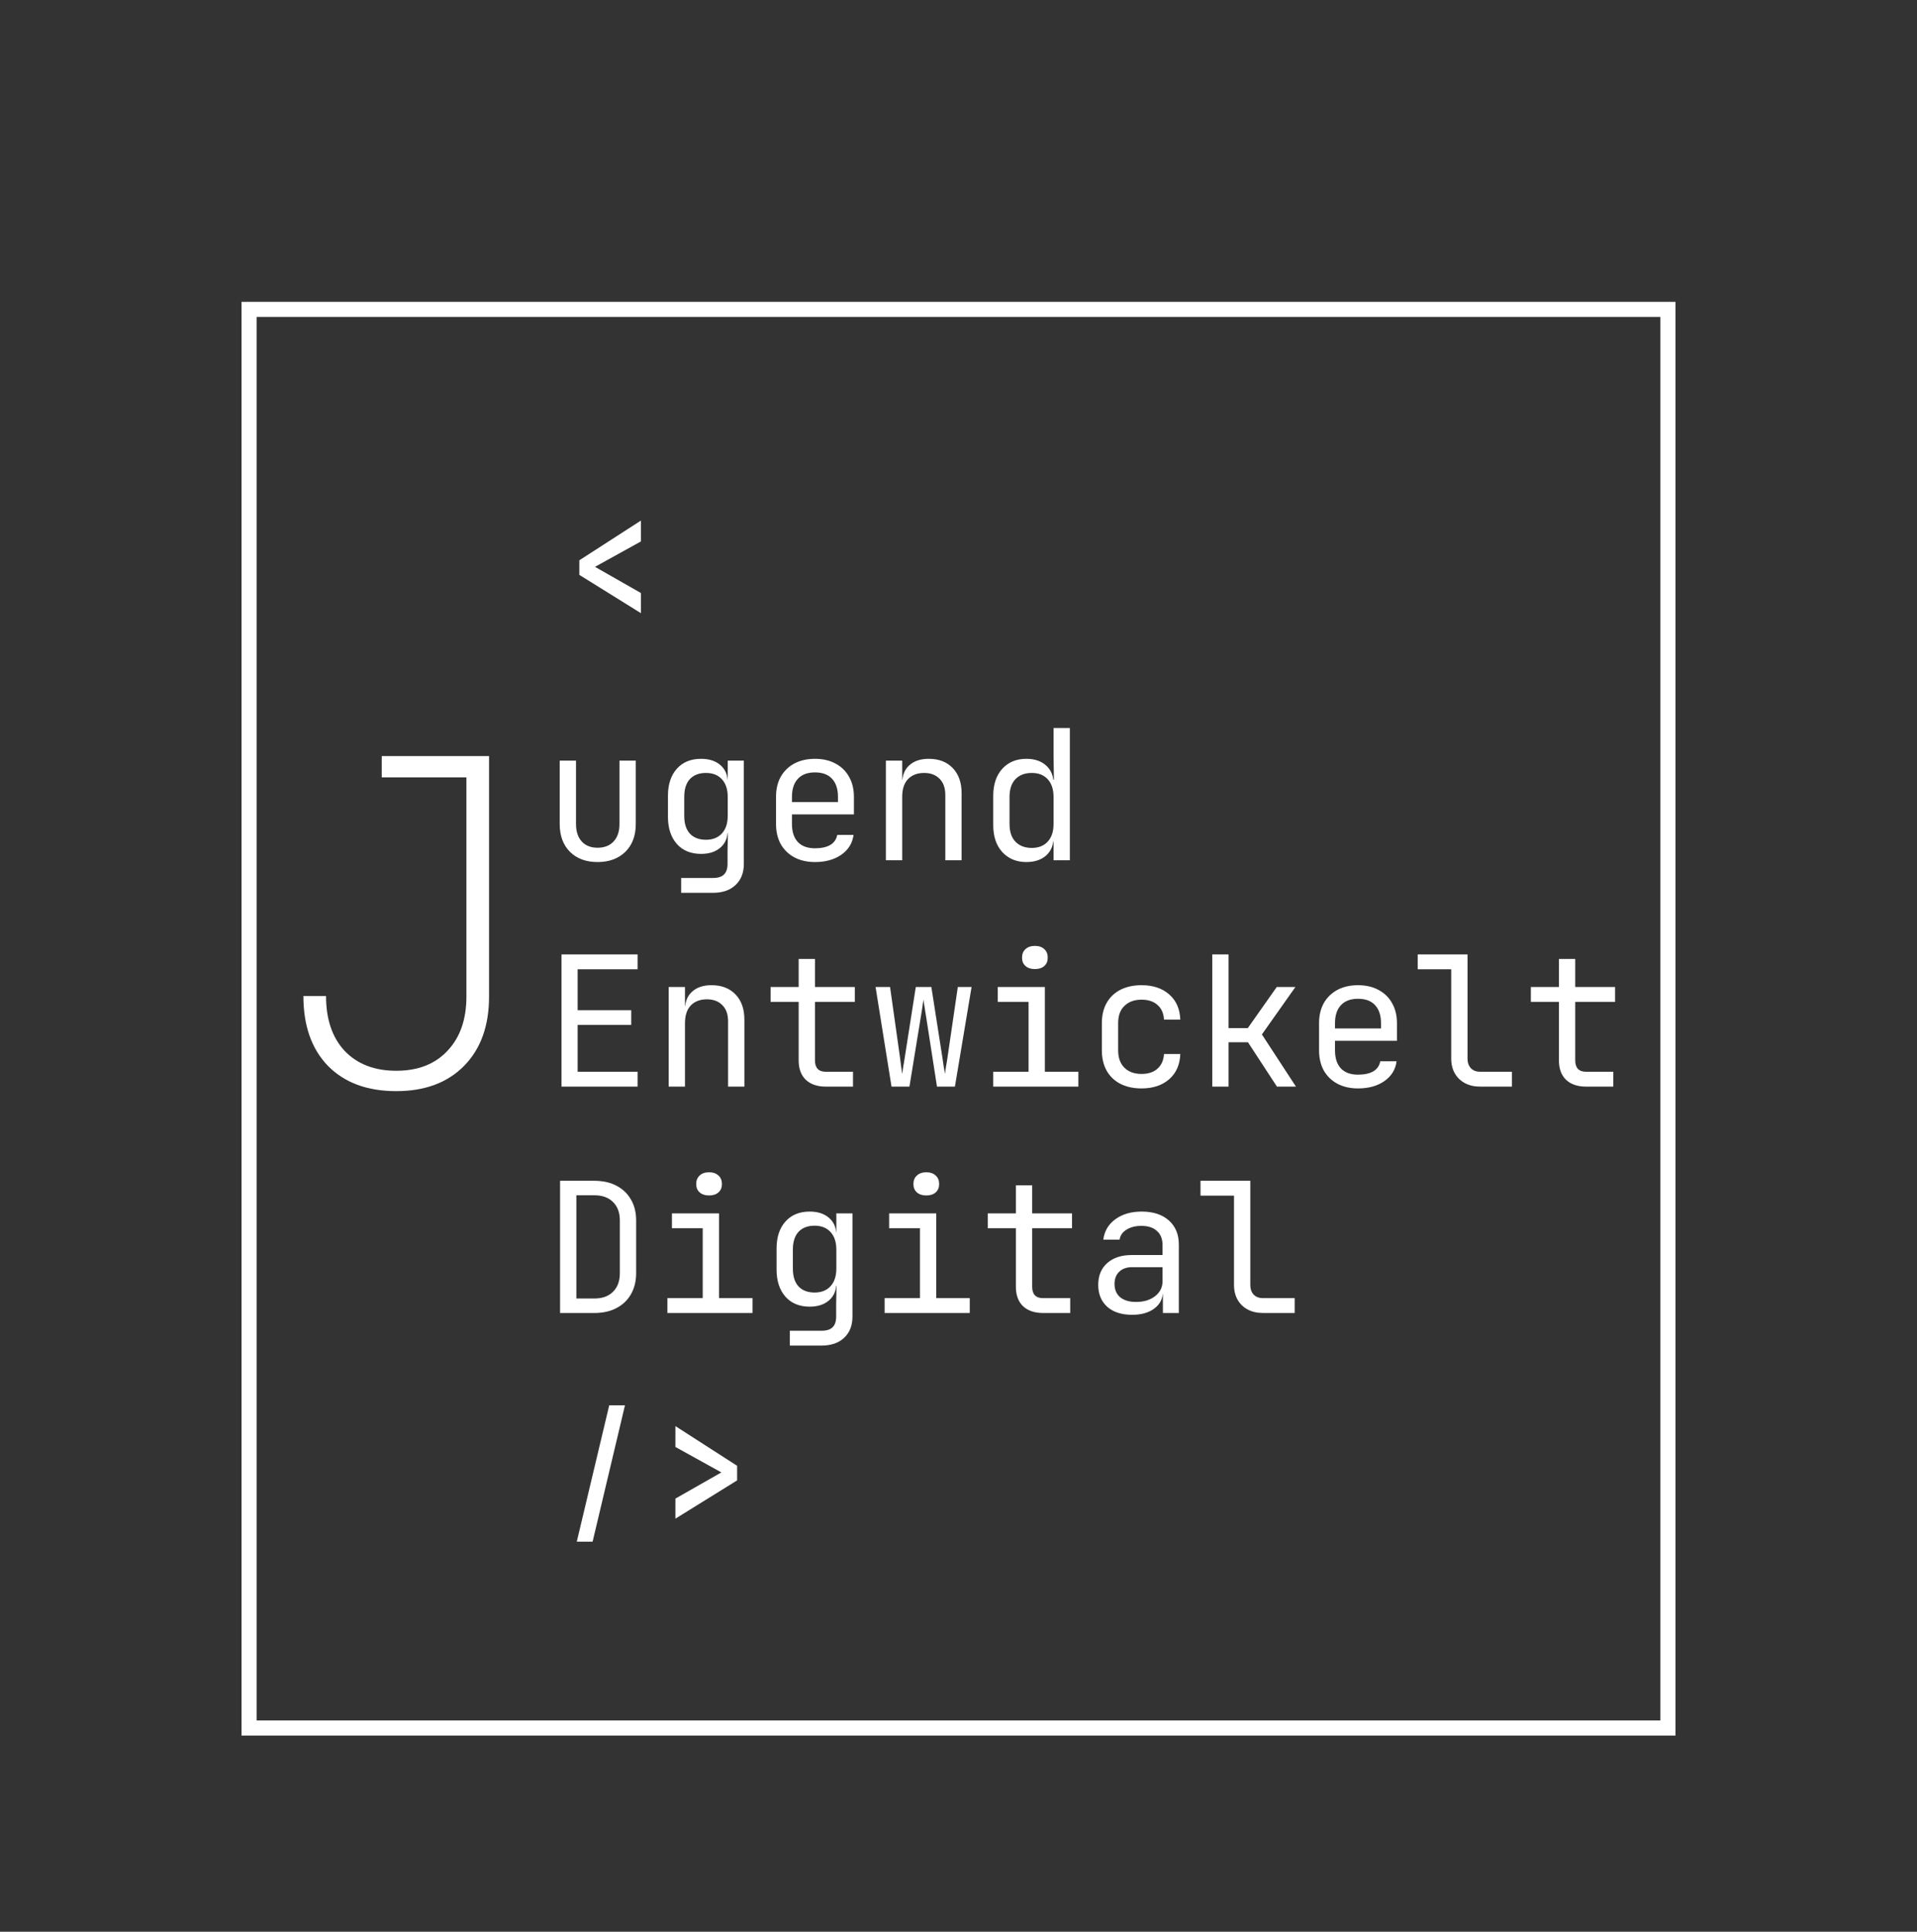 <svg width="127" height="128" viewBox="0 0 127 128" fill="none" xmlns="http://www.w3.org/2000/svg">
<rect x="0" y="0" width="127" height="128" fill="#333333" stroke="none"/>
<path d="M37.2 72V63.24H42.24V64.224H38.268V66.936H41.82V67.908H38.268V71.016H42.24V72H37.2ZM44.299 72V65.4H45.379V66.66H45.607L45.379 66.912C45.379 66.392 45.535 65.992 45.847 65.712C46.159 65.424 46.591 65.28 47.143 65.28C47.807 65.28 48.335 65.484 48.727 65.892C49.119 66.3 49.315 66.856 49.315 67.56V72H48.235V67.68C48.235 67.208 48.107 66.848 47.851 66.6C47.603 66.344 47.263 66.216 46.831 66.216C46.383 66.216 46.027 66.352 45.763 66.624C45.507 66.896 45.379 67.288 45.379 67.8V72H44.299ZM54.711 72C54.143 72 53.699 71.848 53.379 71.544C53.067 71.24 52.911 70.812 52.911 70.26V66.384H51.051V65.4H52.911V63.54H53.991V65.4H56.631V66.384H53.991V70.26C53.991 70.764 54.231 71.016 54.711 71.016H56.511V72H54.711ZM59.062 72L58.006 65.4H58.966L59.626 70.08C59.65 70.256 59.674 70.448 59.698 70.656C59.73 70.856 59.754 71.024 59.77 71.16C59.786 71.024 59.81 70.856 59.842 70.656C59.882 70.448 59.914 70.256 59.938 70.08L60.67 65.4H61.702L62.434 70.08C62.458 70.256 62.486 70.448 62.518 70.656C62.558 70.856 62.586 71.024 62.602 71.16C62.618 71.024 62.642 70.856 62.674 70.656C62.714 70.448 62.746 70.256 62.77 70.08L63.454 65.4H64.366L63.262 72H62.074L61.366 67.44C61.334 67.216 61.298 66.992 61.258 66.768C61.218 66.544 61.19 66.368 61.174 66.24C61.158 66.368 61.134 66.544 61.102 66.768C61.07 66.992 61.034 67.216 60.994 67.44L60.25 72H59.062ZM65.801 72V71.016H68.141V66.384H66.101V65.4H69.221V71.016H71.441V72H65.801ZM68.561 64.212C68.297 64.212 68.089 64.144 67.937 64.008C67.785 63.872 67.709 63.688 67.709 63.456C67.709 63.216 67.785 63.028 67.937 62.892C68.089 62.748 68.297 62.676 68.561 62.676C68.825 62.676 69.033 62.748 69.185 62.892C69.337 63.028 69.413 63.216 69.413 63.456C69.413 63.688 69.337 63.872 69.185 64.008C69.033 64.144 68.825 64.212 68.561 64.212ZM75.625 72.12C75.097 72.12 74.633 72.02 74.233 71.82C73.841 71.62 73.537 71.332 73.321 70.956C73.105 70.572 72.997 70.12 72.997 69.6V67.8C72.997 67.272 73.105 66.82 73.321 66.444C73.537 66.068 73.841 65.78 74.233 65.58C74.633 65.38 75.097 65.28 75.625 65.28C76.385 65.28 76.997 65.484 77.461 65.892C77.925 66.3 78.169 66.856 78.193 67.56H77.113C77.089 67.136 76.945 66.812 76.681 66.588C76.425 66.356 76.073 66.24 75.625 66.24C75.153 66.24 74.777 66.376 74.497 66.648C74.217 66.912 74.077 67.292 74.077 67.788V69.6C74.077 70.096 74.217 70.48 74.497 70.752C74.777 71.024 75.153 71.16 75.625 71.16C76.073 71.16 76.425 71.044 76.681 70.812C76.945 70.58 77.089 70.256 77.113 69.84H78.193C78.169 70.544 77.925 71.1 77.461 71.508C76.997 71.916 76.385 72.12 75.625 72.12ZM80.312 72V63.24H81.392V68.124H82.664L84.584 65.4H85.82L83.6 68.544L85.856 72H84.596L82.676 69.06H81.392V72H80.312ZM89.967 72.12C89.447 72.12 88.991 72.016 88.599 71.808C88.215 71.6 87.915 71.308 87.699 70.932C87.491 70.548 87.387 70.104 87.387 69.6V67.8C87.387 67.288 87.491 66.844 87.699 66.468C87.915 66.092 88.215 65.8 88.599 65.592C88.991 65.384 89.447 65.28 89.967 65.28C90.487 65.28 90.939 65.384 91.323 65.592C91.715 65.8 92.015 66.092 92.223 66.468C92.439 66.844 92.547 67.288 92.547 67.8V68.964H88.443V69.6C88.443 70.12 88.575 70.52 88.839 70.8C89.103 71.072 89.479 71.208 89.967 71.208C90.383 71.208 90.719 71.136 90.975 70.992C91.231 70.84 91.387 70.616 91.443 70.32H92.523C92.451 70.872 92.179 71.312 91.707 71.64C91.243 71.96 90.663 72.12 89.967 72.12ZM91.491 68.244V67.8C91.491 67.28 91.359 66.88 91.095 66.6C90.839 66.32 90.463 66.18 89.967 66.18C89.479 66.18 89.103 66.32 88.839 66.6C88.575 66.88 88.443 67.28 88.443 67.8V68.148H91.575L91.491 68.244ZM98.062 72C97.678 72 97.343 71.924 97.055 71.772C96.766 71.62 96.543 71.404 96.382 71.124C96.222 70.844 96.142 70.516 96.142 70.14V64.224H93.922V63.24H97.222V70.14C97.222 70.412 97.299 70.628 97.451 70.788C97.603 70.94 97.806 71.016 98.062 71.016H100.163V72H98.062ZM105.078 72C104.51 72 104.066 71.848 103.746 71.544C103.434 71.24 103.278 70.812 103.278 70.26V66.384H101.418V65.4H103.278V63.54H104.358V65.4H106.998V66.384H104.358V70.26C104.358 70.764 104.598 71.016 105.078 71.016H106.878V72H105.078ZM37.104 87V78.24H39.372C39.94 78.24 40.428 78.348 40.836 78.564C41.252 78.78 41.572 79.084 41.796 79.476C42.028 79.868 42.144 80.332 42.144 80.868V84.36C42.144 84.896 42.028 85.364 41.796 85.764C41.572 86.156 41.252 86.46 40.836 86.676C40.428 86.892 39.94 87 39.372 87H37.104ZM38.184 86.04H39.372C39.9 86.04 40.312 85.892 40.608 85.596C40.912 85.3 41.064 84.888 41.064 84.36V80.868C41.064 80.348 40.912 79.94 40.608 79.644C40.312 79.348 39.9 79.2 39.372 79.2H38.184V86.04ZM44.215 87V86.016H46.555V81.384H44.515V80.4H47.635V86.016H49.855V87H44.215ZM46.975 79.212C46.711 79.212 46.503 79.144 46.351 79.008C46.199 78.872 46.123 78.688 46.123 78.456C46.123 78.216 46.199 78.028 46.351 77.892C46.503 77.748 46.711 77.676 46.975 77.676C47.239 77.676 47.447 77.748 47.599 77.892C47.751 78.028 47.827 78.216 47.827 78.456C47.827 78.688 47.751 78.872 47.599 79.008C47.447 79.144 47.239 79.212 46.975 79.212ZM52.323 89.16V88.176H54.423C54.759 88.176 55.003 88.1 55.155 87.948C55.315 87.796 55.395 87.56 55.395 87.24V86.4L55.419 85.2H55.203L55.407 85.02C55.407 85.5 55.247 85.88 54.927 86.16C54.607 86.44 54.179 86.58 53.643 86.58C52.963 86.58 52.427 86.36 52.035 85.92C51.643 85.472 51.447 84.872 51.447 84.12V82.728C51.447 81.976 51.643 81.38 52.035 80.94C52.427 80.5 52.963 80.28 53.643 80.28C54.179 80.28 54.607 80.42 54.927 80.7C55.247 80.98 55.407 81.36 55.407 81.84L55.203 81.66H55.407V80.4H56.475V87.24C56.475 87.832 56.291 88.3 55.923 88.644C55.563 88.988 55.059 89.16 54.411 89.16H52.323ZM53.967 85.644C54.415 85.644 54.767 85.504 55.023 85.224C55.279 84.944 55.407 84.556 55.407 84.06V82.8C55.407 82.304 55.279 81.916 55.023 81.636C54.767 81.356 54.415 81.216 53.967 81.216C53.511 81.216 53.155 81.352 52.899 81.624C52.651 81.896 52.527 82.288 52.527 82.8V84.06C52.527 84.572 52.651 84.964 52.899 85.236C53.155 85.508 53.511 85.644 53.967 85.644ZM58.606 87V86.016H60.946V81.384H58.906V80.4H62.026V86.016H64.246V87H58.606ZM61.366 79.212C61.102 79.212 60.894 79.144 60.742 79.008C60.59 78.872 60.514 78.688 60.514 78.456C60.514 78.216 60.59 78.028 60.742 77.892C60.894 77.748 61.102 77.676 61.366 77.676C61.63 77.676 61.838 77.748 61.99 77.892C62.142 78.028 62.218 78.216 62.218 78.456C62.218 78.688 62.142 78.872 61.99 79.008C61.838 79.144 61.63 79.212 61.366 79.212ZM69.101 87C68.533 87 68.089 86.848 67.769 86.544C67.457 86.24 67.301 85.812 67.301 85.26V81.384H65.441V80.4H67.301V78.54H68.381V80.4H71.021V81.384H68.381V85.26C68.381 85.764 68.621 86.016 69.101 86.016H70.901V87H69.101ZM75.001 87.12C74.305 87.12 73.757 86.944 73.357 86.592C72.957 86.232 72.757 85.748 72.757 85.14C72.757 84.524 72.957 84.04 73.357 83.688C73.757 83.336 74.297 83.16 74.977 83.16H77.017V82.5C77.017 82.092 76.893 81.78 76.645 81.564C76.405 81.34 76.061 81.228 75.613 81.228C75.221 81.228 74.893 81.312 74.629 81.48C74.365 81.64 74.213 81.86 74.173 82.14H73.093C73.165 81.572 73.433 81.12 73.897 80.784C74.361 80.448 74.941 80.28 75.637 80.28C76.397 80.28 76.997 80.476 77.437 80.868C77.877 81.26 78.097 81.792 78.097 82.464V87H77.041V85.74H76.861L77.041 85.56C77.041 86.04 76.853 86.42 76.477 86.7C76.109 86.98 75.617 87.12 75.001 87.12ZM75.265 86.268C75.777 86.268 76.197 86.14 76.525 85.884C76.853 85.628 77.017 85.3 77.017 84.9V83.964H75.001C74.641 83.964 74.357 84.064 74.149 84.264C73.941 84.464 73.837 84.736 73.837 85.08C73.837 85.448 73.961 85.74 74.209 85.956C74.465 86.164 74.817 86.268 75.265 86.268ZM83.672 87C83.288 87 82.952 86.924 82.664 86.772C82.376 86.62 82.152 86.404 81.992 86.124C81.832 85.844 81.752 85.516 81.752 85.14V79.224H79.532V78.24H82.832V85.14C82.832 85.412 82.908 85.628 83.06 85.788C83.212 85.94 83.416 86.016 83.672 86.016H85.772V87H83.672Z" fill="white"/>
<path d="M39.588 57.12C38.828 57.12 38.22 56.896 37.764 56.448C37.308 55.992 37.08 55.376 37.08 54.6V50.4H38.16V54.6C38.16 55.096 38.288 55.484 38.544 55.764C38.8 56.036 39.148 56.172 39.588 56.172C40.036 56.172 40.388 56.036 40.644 55.764C40.908 55.484 41.04 55.096 41.04 54.6V50.4H42.12V54.6C42.12 55.376 41.888 55.992 41.424 56.448C40.96 56.896 40.348 57.12 39.588 57.12ZM45.127 59.16V58.176H47.227C47.563 58.176 47.807 58.1 47.959 57.948C48.119 57.796 48.199 57.56 48.199 57.24V56.4L48.223 55.2H48.007L48.211 55.02C48.211 55.5 48.051 55.88 47.731 56.16C47.411 56.44 46.983 56.58 46.447 56.58C45.767 56.58 45.231 56.36 44.839 55.92C44.447 55.472 44.251 54.872 44.251 54.12V52.728C44.251 51.976 44.447 51.38 44.839 50.94C45.231 50.5 45.767 50.28 46.447 50.28C46.983 50.28 47.411 50.42 47.731 50.7C48.051 50.98 48.211 51.36 48.211 51.84L48.007 51.66H48.211V50.4H49.279V57.24C49.279 57.832 49.095 58.3 48.727 58.644C48.367 58.988 47.863 59.16 47.215 59.16H45.127ZM46.771 55.644C47.219 55.644 47.571 55.504 47.827 55.224C48.083 54.944 48.211 54.556 48.211 54.06V52.8C48.211 52.304 48.083 51.916 47.827 51.636C47.571 51.356 47.219 51.216 46.771 51.216C46.315 51.216 45.959 51.352 45.703 51.624C45.455 51.896 45.331 52.288 45.331 52.8V54.06C45.331 54.572 45.455 54.964 45.703 55.236C45.959 55.508 46.315 55.644 46.771 55.644ZM53.991 57.12C53.471 57.12 53.015 57.016 52.623 56.808C52.239 56.6 51.939 56.308 51.723 55.932C51.515 55.548 51.411 55.104 51.411 54.6V52.8C51.411 52.288 51.515 51.844 51.723 51.468C51.939 51.092 52.239 50.8 52.623 50.592C53.015 50.384 53.471 50.28 53.991 50.28C54.511 50.28 54.963 50.384 55.347 50.592C55.739 50.8 56.039 51.092 56.247 51.468C56.463 51.844 56.571 52.288 56.571 52.8V53.964H52.467V54.6C52.467 55.12 52.599 55.52 52.863 55.8C53.127 56.072 53.503 56.208 53.991 56.208C54.407 56.208 54.743 56.136 54.999 55.992C55.255 55.84 55.411 55.616 55.467 55.32H56.547C56.475 55.872 56.203 56.312 55.731 56.64C55.267 56.96 54.687 57.12 53.991 57.12ZM55.515 53.244V52.8C55.515 52.28 55.383 51.88 55.119 51.6C54.863 51.32 54.487 51.18 53.991 51.18C53.503 51.18 53.127 51.32 52.863 51.6C52.599 51.88 52.467 52.28 52.467 52.8V53.148H55.599L55.515 53.244ZM58.69 57V50.4H59.77V51.66H59.998L59.77 51.912C59.77 51.392 59.926 50.992 60.238 50.712C60.55 50.424 60.982 50.28 61.534 50.28C62.198 50.28 62.726 50.484 63.118 50.892C63.51 51.3 63.706 51.856 63.706 52.56V57H62.626V52.68C62.626 52.208 62.498 51.848 62.242 51.6C61.994 51.344 61.654 51.216 61.222 51.216C60.774 51.216 60.418 51.352 60.154 51.624C59.898 51.896 59.77 52.288 59.77 52.8V57H58.69ZM67.997 57.12C67.341 57.12 66.809 56.9 66.401 56.46C66.001 56.02 65.801 55.424 65.801 54.672V52.74C65.801 51.98 66.001 51.38 66.401 50.94C66.801 50.5 67.333 50.28 67.997 50.28C68.541 50.28 68.977 50.428 69.305 50.724C69.633 51.02 69.797 51.416 69.797 51.912L69.581 51.66H69.821L69.797 50.16V48.24H70.877V57H69.797V55.74H69.581L69.797 55.488C69.797 55.992 69.633 56.392 69.305 56.688C68.977 56.976 68.541 57.12 67.997 57.12ZM68.357 56.184C68.805 56.184 69.157 56.044 69.413 55.764C69.669 55.484 69.797 55.096 69.797 54.6V52.8C69.797 52.304 69.669 51.916 69.413 51.636C69.157 51.356 68.805 51.216 68.357 51.216C67.901 51.216 67.541 51.352 67.277 51.624C67.013 51.896 66.881 52.288 66.881 52.8V54.6C66.881 55.112 67.013 55.504 67.277 55.776C67.541 56.048 67.901 56.184 68.357 56.184Z" fill="white"/>
<path d="M26.25 72.3C24.33 72.3 22.82 71.74 21.72 70.62C20.64 69.5 20.1 67.96 20.1 66H21.6C21.6 67.54 22.01 68.75 22.83 69.63C23.67 70.51 24.81 70.95 26.25 70.95C27.69 70.95 28.82 70.51 29.64 69.63C30.48 68.75 30.9 67.55 30.9 66.03V51.51H25.29V50.1H32.4V66.03C32.4 67.97 31.85 69.5 30.75 70.62C29.65 71.74 28.15 72.3 26.25 72.3Z" fill="white"/>
<path d="M42.459 40.629L38.381 38.092V37.125L42.459 34.494V35.877L39.418 37.559L42.459 39.293V40.629ZM41.404 93.117L39.26 102.152H38.211L40.361 93.117H41.404ZM48.834 98.092L44.744 100.629V99.299L47.791 97.564L44.744 95.877V94.494L48.834 97.125V98.092Z" fill="white"/>
<rect x="16.5" y="20.5" width="94" height="94" stroke="white"/>
</svg>
